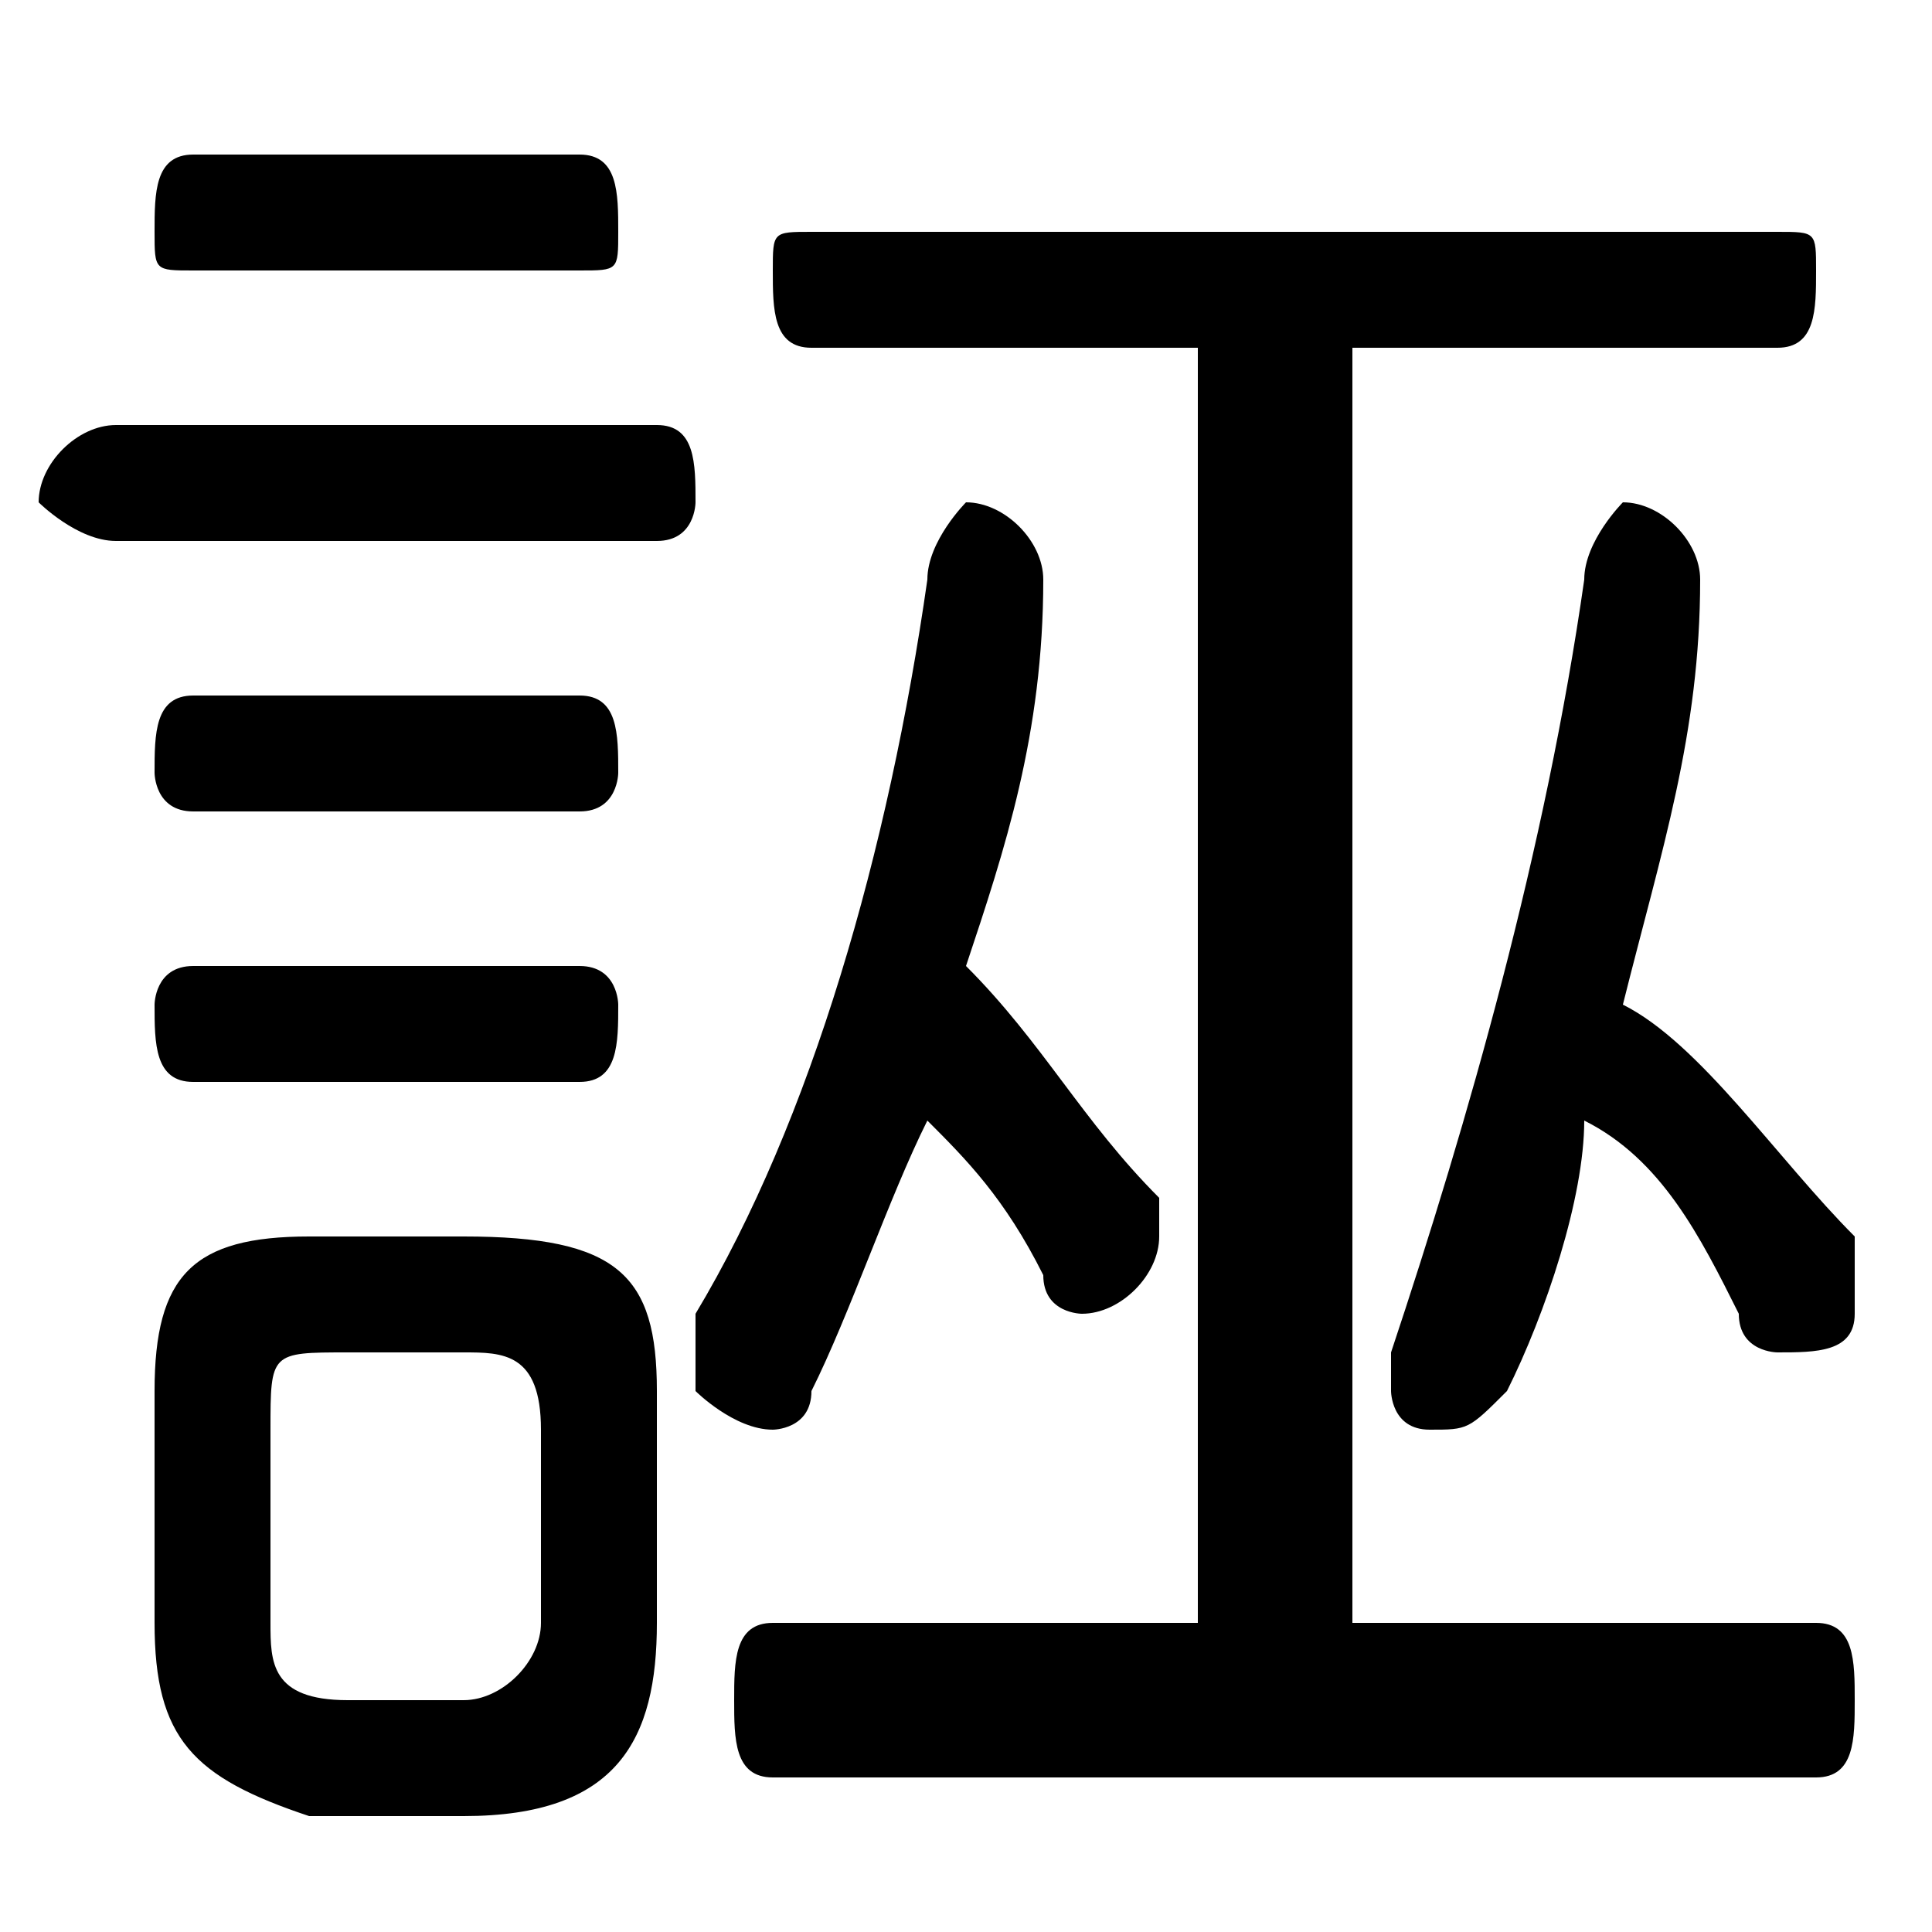 <svg xmlns="http://www.w3.org/2000/svg" viewBox="0 -44.0 50.0 50.0">
    <rect x="0" y="-44.0" width="50.0" height="50.0" fill="#808080" stroke="none"/>
    <g transform="scale(1, -1)">
        <!-- ボディの枠 -->
        <rect x="0" y="-6.0" width="50.0" height="50.0"
            stroke="white" fill="white"/>
        <!-- グリフ座標系の原点 -->
        <circle cx="0" cy="0" r="5" fill="white"/>
        <!-- グリフのアウトライン -->
        <g style="fill:black;stroke:#000000;stroke-width:0;stroke-linecap:round;stroke-linejoin:round;">
        <path d="M 12.0 -3.0 C 16.0 -3.0 17.0 -1.0 17.0 2.0 L 17.0 8.0 C 17.0 11.0 16.0 12.0 12.0 12.0 L 8.0 12.0 C 5.0 12.0 4.0 11.0 4.0 8.0 L 4.0 2.0 C 4.0 -1.0 5.0 -2.0 8.0 -3.0 Z M 9.0 0.0 C 7.0 0.0 7.0 1.0 7.0 2.0 L 7.0 7.0 C 7.0 9.0 7.0 9.0 9.0 9.0 L 12.0 9.0 C 13.0 9.0 14.0 9.0 14.0 7.0 L 14.0 2.0 C 14.0 1.0 13.0 0.0 12.0 0.0 Z M 31.0 35.0 L 31.0 2.0 L 20.0 2.0 C 19.0 2.0 19.0 1.0 19.0 0.0 C 19.0 -1.0 19.0 -2.0 20.0 -2.0 L 47.0 -2.0 C 48.0 -2.0 48.0 -1.0 48.0 0.0 C 48.0 1.0 48.0 2.0 47.0 2.0 L 35.0 2.0 L 35.0 35.0 L 46.0 35.0 C 47.0 35.0 47.0 36.0 47.0 37.0 C 47.0 38.0 47.0 38.0 46.0 38.0 L 21.0 38.0 C 20.0 38.0 20.0 38.0 20.0 37.0 C 20.0 36.0 20.0 35.0 21.0 35.0 Z M 24.0 15.0 C 25.0 14.0 26.0 13.0 27.0 11.0 C 27.0 10.0 28.0 10.0 28.0 10.0 C 29.0 10.0 30.0 11.0 30.0 12.0 C 30.0 12.0 30.0 13.0 30.0 13.0 C 28.0 15.0 27.0 17.0 25.0 19.0 C 26.0 22.0 27.0 25.0 27.0 29.0 C 27.0 30.0 26.0 31.0 25.0 31.0 C 25.0 31.0 24.0 30.0 24.0 29.0 C 23.0 22.0 21.0 15.0 18.0 10.0 C 18.0 9.0 18.0 9.0 18.0 8.0 C 18.0 8.0 19.0 7.0 20.0 7.0 C 20.0 7.0 21.0 7.0 21.0 8.0 C 22.0 10.0 23.0 13.0 24.0 15.0 Z M 41.0 15.0 C 43.0 14.0 44.0 12.0 45.0 10.0 C 45.0 9.0 46.0 9.0 46.0 9.0 C 47.0 9.0 48.0 9.0 48.0 10.0 C 48.0 11.0 48.0 11.0 48.0 12.0 C 46.0 14.0 44.0 17.0 42.0 18.0 C 43.0 22.0 44.0 25.0 44.0 29.0 C 44.0 30.0 43.0 31.0 42.0 31.0 C 42.0 31.0 41.0 30.0 41.0 29.0 C 40.0 22.0 38.0 15.0 36.0 9.0 C 36.0 9.0 36.0 9.0 36.0 8.0 C 36.0 8.0 36.0 7.0 37.0 7.0 C 38.0 7.0 38.0 7.0 39.0 8.0 C 40.0 10.0 41.0 13.0 41.0 15.0 Z M 15.0 37.0 C 16.0 37.0 16.0 37.0 16.0 38.0 C 16.0 39.0 16.0 40.0 15.0 40.0 L 5.0 40.0 C 4.0 40.0 4.0 39.0 4.0 38.0 C 4.0 37.0 4.0 37.0 5.0 37.0 Z M 15.0 23.0 C 16.0 23.0 16.0 24.0 16.0 24.0 C 16.0 25.0 16.0 26.0 15.0 26.0 L 5.0 26.0 C 4.0 26.0 4.0 25.0 4.0 24.0 C 4.0 24.0 4.0 23.0 5.0 23.0 Z M 15.0 16.0 C 16.0 16.0 16.0 17.0 16.0 18.0 C 16.0 18.0 16.0 19.0 15.0 19.0 L 5.0 19.0 C 4.0 19.0 4.0 18.0 4.0 18.0 C 4.0 17.0 4.0 16.0 5.0 16.0 Z M 17.0 30.0 C 18.0 30.0 18.0 31.0 18.0 31.0 C 18.0 32.0 18.0 33.0 17.0 33.0 L 3.0 33.0 C 2.0 33.0 1.0 32.0 1.0 31.0 C 1.0 31.0 2.0 30.0 3.0 30.0 Z"/>
    </g>
    </g>
</svg>
